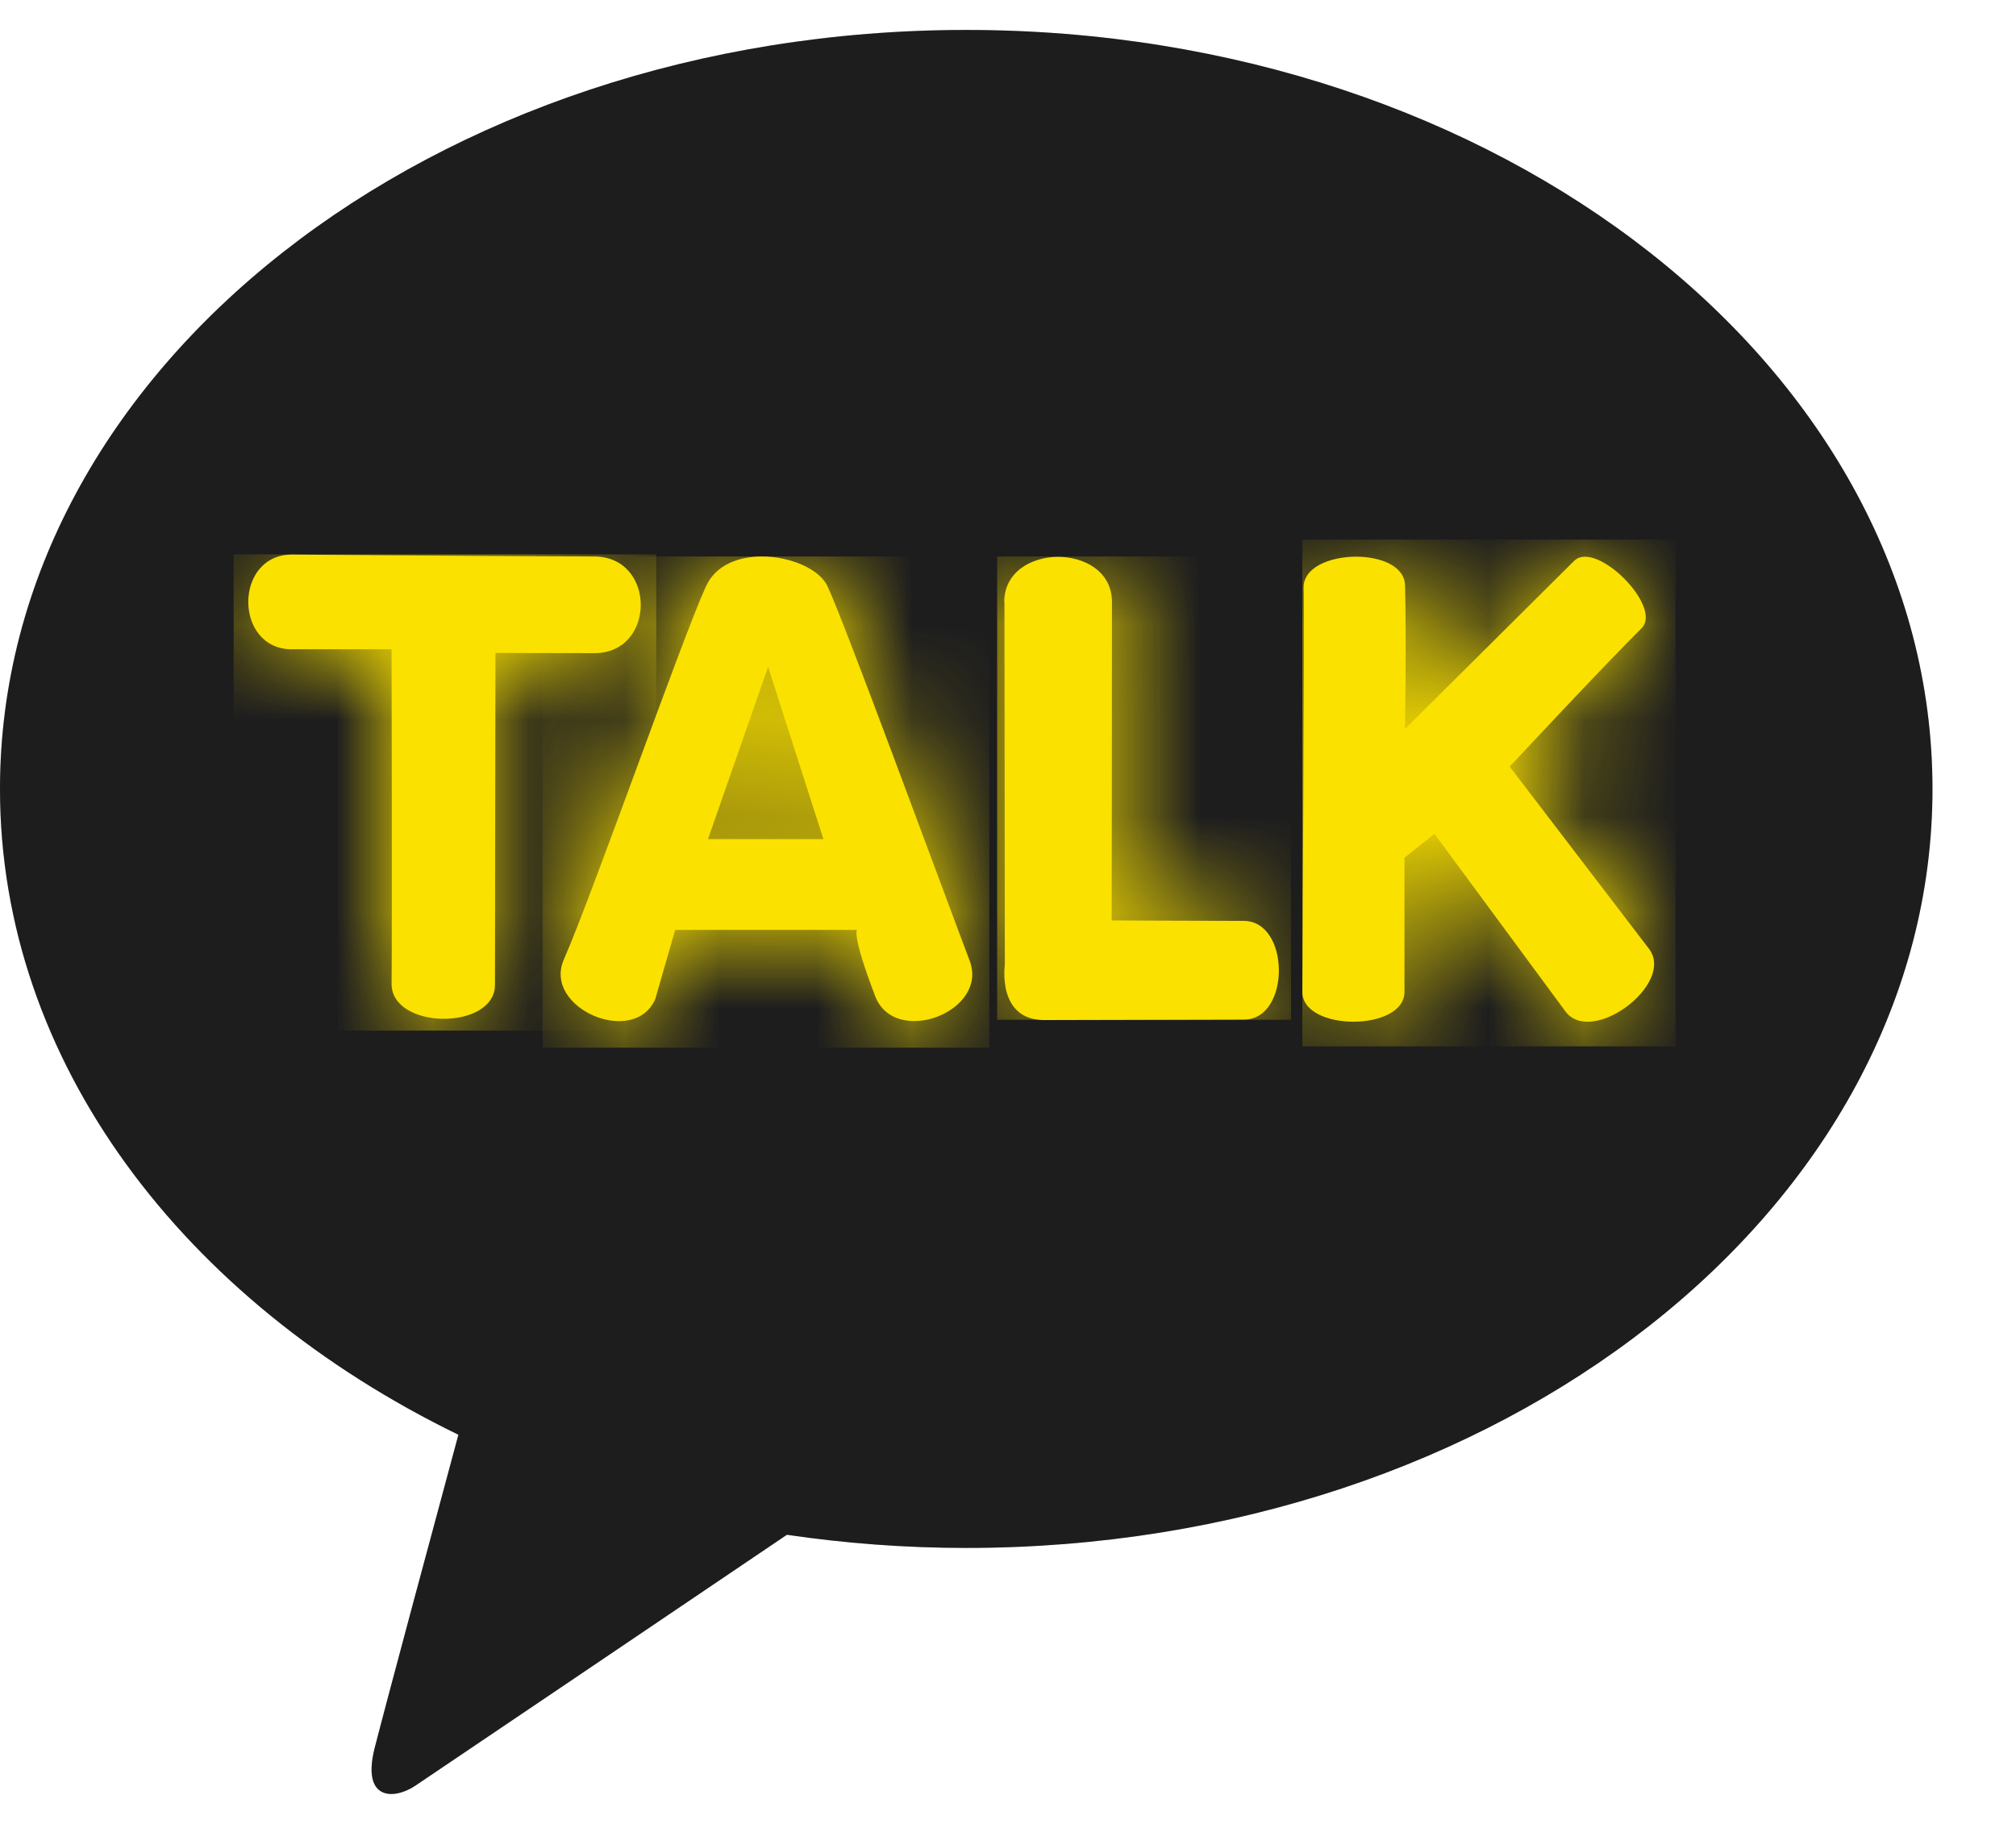 <svg width="21" height="19" viewBox="0 0 21 19" fill="none" xmlns="http://www.w3.org/2000/svg">
<g clip-path="url(#clip0_1_16068)">
<path d="M10.065 0.312C4.506 0.312 0 3.851 0 8.219C0 11.06 1.91 13.552 4.775 14.946C4.564 15.726 4.013 17.775 3.902 18.212C3.766 18.756 4.101 18.75 4.323 18.604C4.496 18.489 7.081 16.742 8.197 15.988C8.803 16.077 9.427 16.125 10.065 16.125C15.625 16.125 20.13 12.586 20.13 8.219C20.13 3.851 15.625 0.312 10.065 0.312Z" fill="#242426"/>
<path d="M10.065 0.312C4.506 0.312 0 3.851 0 8.219C0 11.06 1.91 13.552 4.775 14.946C4.564 15.726 4.013 17.775 3.902 18.212C3.766 18.756 4.101 18.75 4.323 18.604C4.496 18.489 7.081 16.742 8.197 15.988C8.803 16.077 9.427 16.125 10.065 16.125C15.625 16.125 20.13 12.586 20.13 8.219C20.13 3.851 15.625 0.312 10.065 0.312Z" fill="black" fill-opacity="0.2"/>
<path d="M3.044 6.763H4.079C4.079 6.763 4.085 9.591 4.079 10.249C4.079 10.73 5.158 10.736 5.156 10.257L5.161 6.801C5.161 6.801 5.508 6.804 6.191 6.804C6.836 6.804 6.836 5.799 6.191 5.797C5.465 5.797 3.041 5.777 3.041 5.777C2.434 5.777 2.435 6.764 3.041 6.764" fill="#FAE100"/>
<mask id="mask0_1_16068" style="mask-type:luminance" maskUnits="userSpaceOnUse" x="2" y="5" width="5" height="6">
<path d="M3.044 6.763H4.079C4.079 6.763 4.085 9.591 4.079 10.249C4.079 10.73 5.158 10.736 5.156 10.257L5.161 6.801C5.161 6.801 5.508 6.804 6.191 6.804C6.836 6.804 6.836 5.799 6.191 5.797C5.465 5.797 3.041 5.777 3.041 5.777C2.434 5.777 2.435 6.764 3.041 6.764" fill="white"/>
</mask>
<g mask="url(#mask0_1_16068)">
<path d="M6.836 5.775H2.434V10.736H6.836V5.775Z" fill="#FAE100"/>
</g>
<path d="M8.001 6.947L8.577 8.741H7.375L8.001 6.947ZM7.355 6.105C7.1 6.663 6.179 9.297 5.873 9.996C5.652 10.501 6.605 10.912 6.826 10.407L7.033 9.687H8.929C8.929 9.687 8.864 9.716 9.116 10.376C9.32 10.911 10.304 10.54 10.1 10.006C9.81 9.243 8.802 6.494 8.619 6.105C8.534 5.926 8.231 5.797 7.937 5.797C7.693 5.797 7.457 5.884 7.356 6.105" fill="#FAE100"/>
<mask id="mask1_1_16068" style="mask-type:luminance" maskUnits="userSpaceOnUse" x="5" y="5" width="6" height="6">
<path d="M8.001 6.947L8.577 8.741H7.375L8.001 6.947ZM7.355 6.105C7.1 6.663 6.179 9.297 5.873 9.996C5.652 10.501 6.605 10.912 6.826 10.407L7.033 9.687H8.929C8.929 9.687 8.864 9.716 9.116 10.376C9.32 10.911 10.304 10.54 10.1 10.006C9.81 9.243 8.802 6.494 8.619 6.105C8.534 5.926 8.231 5.797 7.937 5.797C7.693 5.797 7.457 5.884 7.356 6.105" fill="white"/>
</mask>
<g mask="url(#mask1_1_16068)">
<path d="M10.305 5.797H5.652V10.914H10.305V5.797Z" fill="#FAE100"/>
</g>
<path d="M10.463 6.271C10.464 7.166 10.467 10.052 10.467 10.052C10.467 10.052 10.384 10.626 10.878 10.626C11.373 10.626 12.471 10.621 12.958 10.621C13.445 10.621 13.442 9.593 12.955 9.593C12.468 9.593 11.58 9.588 11.58 9.588C11.58 9.588 11.584 6.92 11.583 6.271C11.583 5.957 11.302 5.801 11.022 5.801C10.742 5.801 10.459 5.959 10.461 6.274" fill="#FAE100"/>
<mask id="mask2_1_16068" style="mask-type:luminance" maskUnits="userSpaceOnUse" x="10" y="5" width="4" height="6">
<path d="M10.463 6.271C10.464 7.166 10.467 10.052 10.467 10.052C10.467 10.052 10.384 10.626 10.878 10.626C11.373 10.626 12.471 10.621 12.958 10.621C13.445 10.621 13.442 9.593 12.955 9.593C12.468 9.593 11.58 9.588 11.58 9.588C11.58 9.588 11.584 6.92 11.583 6.271C11.583 5.957 11.302 5.801 11.022 5.801C10.742 5.801 10.459 5.959 10.461 6.274" fill="white"/>
</mask>
<g mask="url(#mask2_1_16068)">
<path d="M13.448 5.797H10.387V10.623H13.448V5.797Z" fill="#FAE100"/>
</g>
<path d="M13.579 6.127C13.59 6.52 13.566 10.07 13.566 10.332C13.566 10.747 14.631 10.747 14.63 10.332C14.63 9.85 14.63 8.935 14.63 8.935L14.942 8.686L16.308 10.538C16.584 10.9 17.453 10.246 17.177 9.884L15.726 7.986C15.726 7.986 16.711 6.929 17.099 6.545C17.326 6.322 16.624 5.619 16.397 5.843C16.178 6.06 14.636 7.593 14.636 7.593C14.636 7.593 14.65 6.631 14.636 6.098C14.631 5.896 14.381 5.799 14.126 5.799C13.852 5.799 13.573 5.911 13.579 6.127Z" fill="#FAE100"/>
<mask id="mask3_1_16068" style="mask-type:luminance" maskUnits="userSpaceOnUse" x="13" y="5" width="5" height="6">
<path d="M13.579 6.127C13.59 6.52 13.566 10.07 13.566 10.332C13.566 10.747 14.631 10.747 14.63 10.332C14.63 9.85 14.63 8.935 14.63 8.935L14.942 8.686L16.308 10.538C16.584 10.9 17.453 10.246 17.177 9.884L15.726 7.986C15.726 7.986 16.711 6.929 17.099 6.545C17.326 6.322 16.624 5.619 16.397 5.843C16.178 6.06 14.636 7.593 14.636 7.593C14.636 7.593 14.65 6.631 14.636 6.098C14.631 5.896 14.381 5.799 14.126 5.799C13.852 5.799 13.573 5.911 13.579 6.127Z" fill="white"/>
</mask>
<g mask="url(#mask3_1_16068)">
<path d="M17.454 5.621H13.566V10.9H17.454V5.621Z" fill="#FAE100"/>
</g>
</g>
<defs>
<clipPath id="clip0_1_16068">
<rect width="20.13" height="18.374" fill="white" transform="translate(0 0.312)"/>
</clipPath>
</defs>
</svg>
